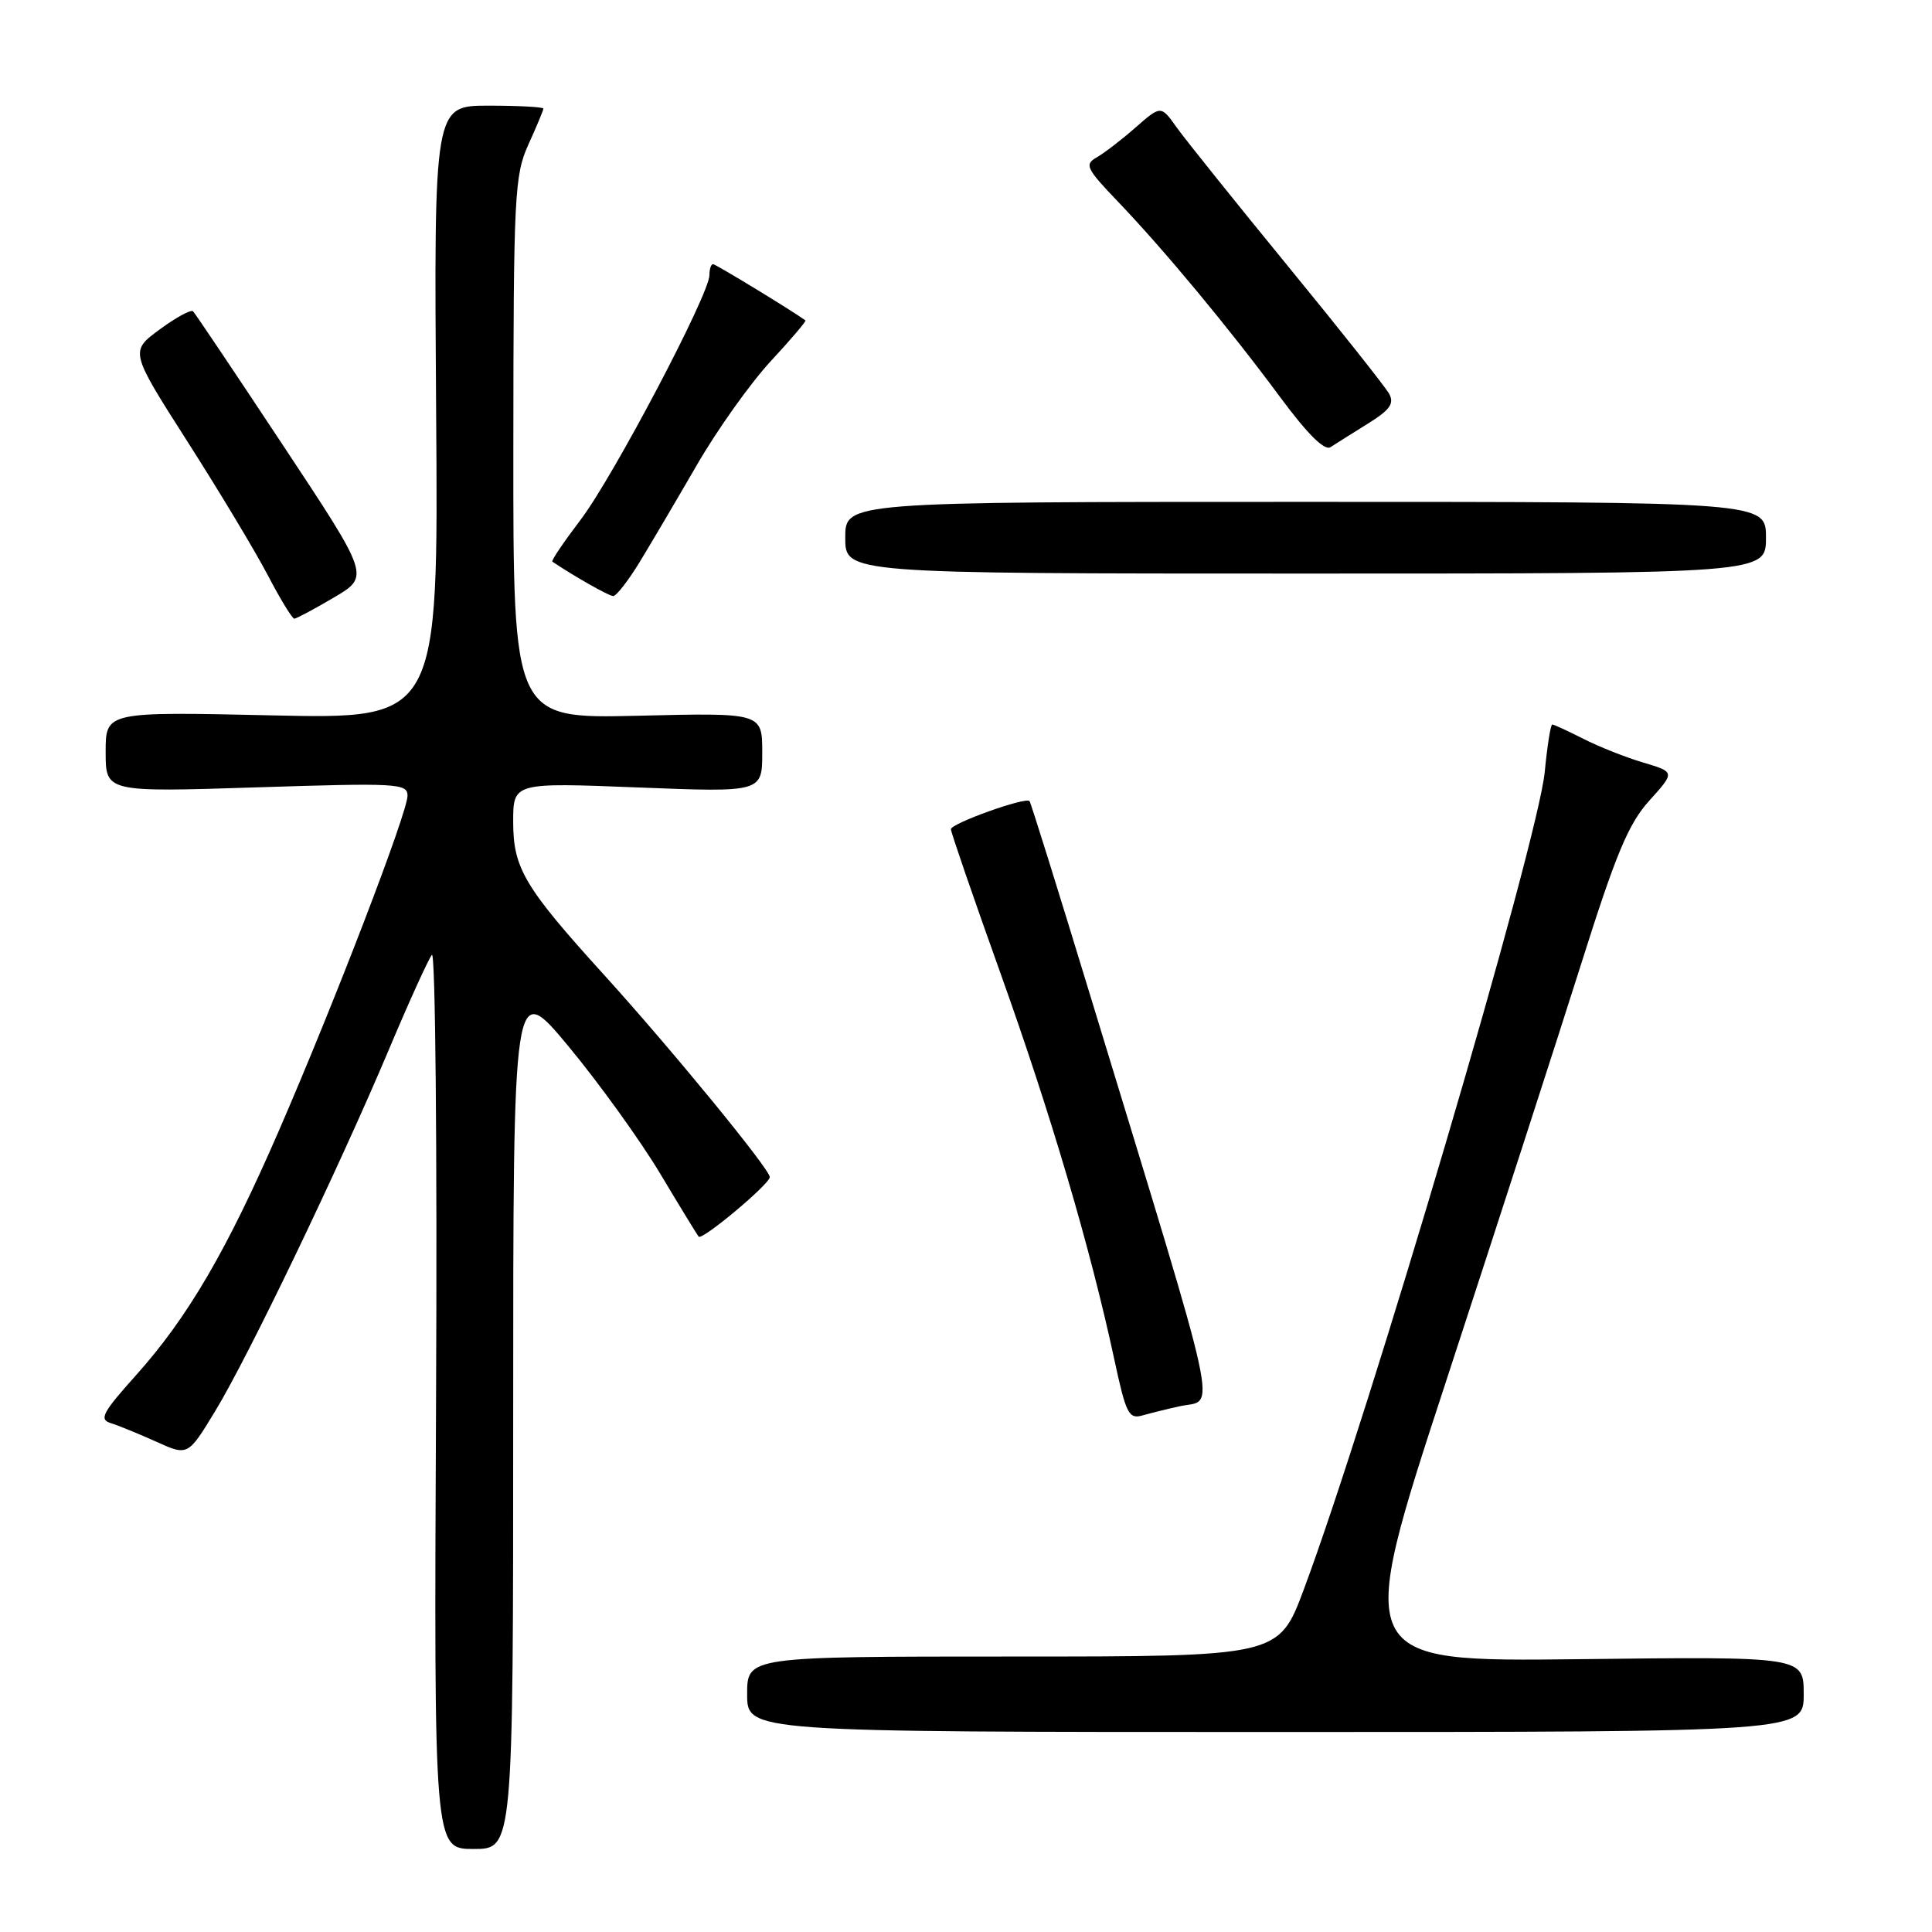 <?xml version="1.0" encoding="UTF-8" standalone="no"?>
<!DOCTYPE svg PUBLIC "-//W3C//DTD SVG 1.1//EN" "http://www.w3.org/Graphics/SVG/1.1/DTD/svg11.dtd" >
<svg xmlns="http://www.w3.org/2000/svg" xmlns:xlink="http://www.w3.org/1999/xlink" version="1.1" viewBox="0 0 256 256">
 <g >
 <path fill="currentColor"
d=" M 68.00 187.41 C 68.00 129.82 68.00 129.82 75.34 138.66 C 79.37 143.52 84.83 151.10 87.47 155.50 C 90.10 159.90 92.40 163.66 92.58 163.86 C 93.04 164.40 102.00 156.89 102.00 155.97 C 102.00 154.92 89.02 139.08 80.09 129.23 C 69.48 117.54 68.00 115.05 68.00 108.90 C 68.00 103.69 68.00 103.69 84.50 104.34 C 101.00 104.99 101.00 104.99 101.00 99.71 C 101.00 94.44 101.00 94.44 84.50 94.84 C 68.00 95.23 68.00 95.23 68.02 59.37 C 68.04 25.80 68.17 23.22 70.02 19.14 C 71.11 16.74 72.00 14.61 72.00 14.39 C 72.00 14.18 68.74 14.00 64.75 14.00 C 57.50 14.00 57.50 14.00 57.79 54.64 C 58.09 95.28 58.09 95.28 36.04 94.79 C 14.00 94.30 14.00 94.30 14.00 99.64 C 14.00 104.97 14.00 104.97 34.00 104.33 C 52.60 103.73 54.00 103.80 54.00 105.43 C 54.00 107.66 44.41 132.64 36.99 149.74 C 30.06 165.71 24.87 174.59 18.00 182.25 C 13.59 187.17 13.10 188.08 14.67 188.57 C 15.68 188.88 18.39 189.99 20.70 191.03 C 24.90 192.93 24.90 192.93 28.52 186.97 C 32.93 179.72 44.96 154.66 51.56 139.00 C 54.22 132.68 56.78 127.06 57.23 126.52 C 57.69 125.98 57.94 152.42 57.78 185.27 C 57.50 245.00 57.50 245.00 62.75 245.00 C 68.00 245.00 68.00 245.00 68.00 187.41 Z  M 239.00 224.50 C 239.00 219.50 239.00 219.50 209.22 219.85 C 179.44 220.19 179.44 220.19 191.67 182.85 C 198.39 162.31 206.43 137.48 209.53 127.67 C 214.12 113.12 215.78 109.14 218.56 106.07 C 221.96 102.30 221.96 102.30 217.73 101.04 C 215.40 100.35 211.83 98.93 209.79 97.89 C 207.75 96.85 205.90 96.00 205.68 96.00 C 205.47 96.00 205.02 98.81 204.69 102.25 C 203.80 111.53 181.51 187.17 172.76 210.61 C 169.44 219.50 169.44 219.50 134.22 219.50 C 99.00 219.50 99.00 219.50 99.00 224.50 C 99.00 229.50 99.00 229.50 169.00 229.50 C 239.00 229.50 239.00 229.50 239.00 224.50 Z  M 156.34 186.33 C 161.13 185.29 162.12 189.82 144.49 132.00 C 140.22 117.97 136.58 106.34 136.42 106.15 C 135.93 105.56 126.00 109.11 126.00 109.88 C 126.00 110.27 128.96 118.88 132.59 129.02 C 139.27 147.71 144.47 165.35 147.63 180.03 C 149.21 187.40 149.56 188.08 151.43 187.54 C 152.57 187.22 154.78 186.67 156.34 186.33 Z  M 44.25 79.17 C 49.00 76.37 49.00 76.37 37.53 59.05 C 31.23 49.53 25.85 41.51 25.58 41.25 C 25.31 40.98 23.32 42.06 21.15 43.66 C 17.21 46.56 17.21 46.56 24.85 58.53 C 29.06 65.11 33.85 73.09 35.50 76.25 C 37.15 79.41 38.73 81.99 39.00 81.98 C 39.27 81.97 41.64 80.71 44.25 79.17 Z  M 84.75 74.49 C 86.26 72.01 89.69 66.19 92.37 61.56 C 95.05 56.93 99.43 50.78 102.10 47.89 C 104.78 45.00 106.86 42.55 106.73 42.46 C 104.92 41.14 94.83 35.00 94.48 35.00 C 94.22 35.00 94.00 35.66 94.00 36.47 C 94.00 38.99 81.24 63.21 76.95 68.85 C 74.71 71.80 73.01 74.30 73.19 74.42 C 76.07 76.36 80.67 78.97 81.25 78.98 C 81.66 78.99 83.23 76.97 84.75 74.49 Z  M 234.00 71.25 C 234.00 66.50 234.00 66.50 173.00 66.50 C 112.00 66.50 112.00 66.50 112.00 71.25 C 112.00 76.00 112.00 76.00 173.00 76.00 C 234.00 76.00 234.00 76.00 234.00 71.25 Z  M 181.24 56.14 C 184.19 54.31 184.78 53.47 184.06 52.16 C 183.55 51.25 177.49 43.60 170.58 35.17 C 163.67 26.73 157.08 18.51 155.92 16.89 C 153.83 13.95 153.83 13.95 150.47 16.89 C 148.63 18.51 146.31 20.29 145.31 20.86 C 143.67 21.79 143.94 22.34 148.11 26.69 C 154.27 33.13 162.82 43.43 169.58 52.56 C 173.23 57.50 175.51 59.77 176.30 59.25 C 176.96 58.82 179.18 57.42 181.24 56.14 Z "/>
</g>
</svg>